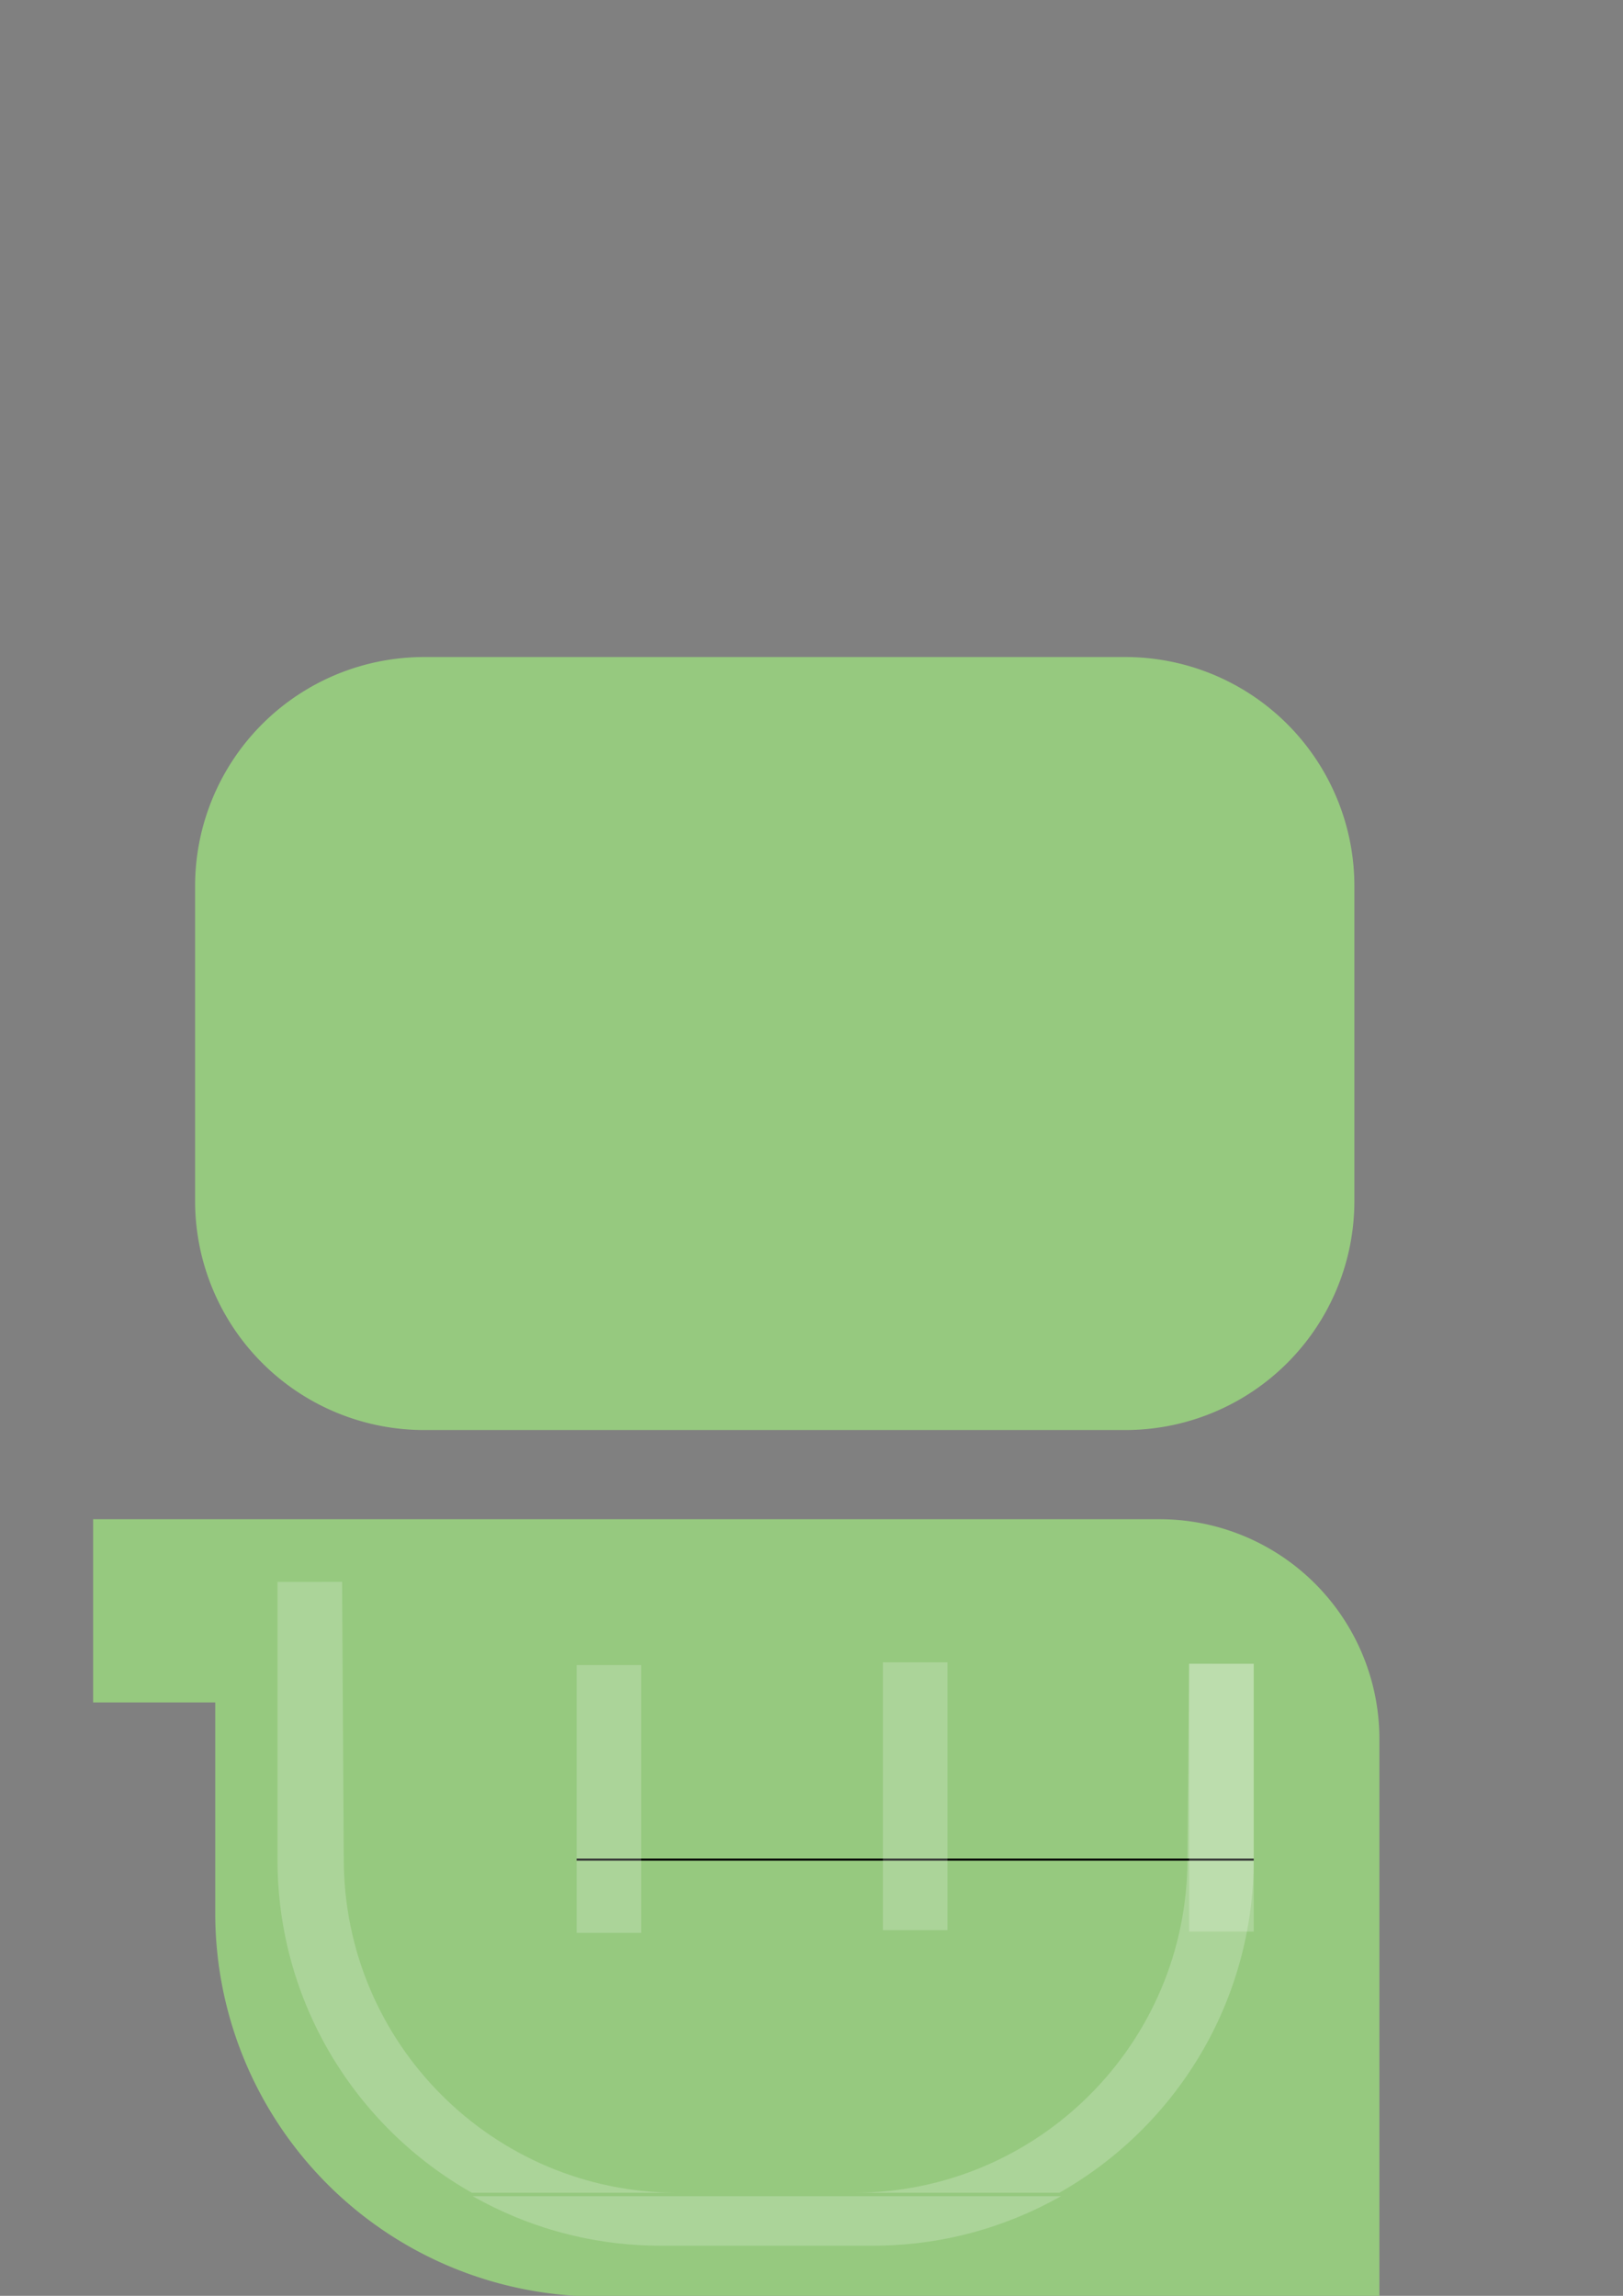 <?xml version="1.0" encoding="UTF-8" standalone="no"?>
<!-- Created with Inkscape (http://www.inkscape.org/) -->

<svg
   width="210mm"
   height="297mm"
   viewBox="0 0 210 297"
   version="1.1"
   id="svg5"
   inkscape:version="1.1 (c68e22c387, 2021-05-23)"
   sodipodi:docname="linuxmint.svg"
   xmlns:inkscape="http://www.inkscape.org/namespaces/inkscape"
   xmlns:sodipodi="http://sodipodi.sourceforge.net/DTD/sodipodi-0.dtd"
   xmlns="http://www.w3.org/2000/svg"
   xmlns:svg="http://www.w3.org/2000/svg">
  <rect x="0" y="0" width="210" height="297" fill="#808080" stroke="none"/>
  <sodipodi:namedview
     id="namedview7"
     pagecolor="#505050"
     bordercolor="#eeeeee"
     borderopacity="1"
     inkscape:pageshadow="0"
     inkscape:pageopacity="0"
     inkscape:pagecheckerboard="0"
     inkscape:document-units="mm"
     showgrid="false"
     inkscape:zoom="1.8973437"
     inkscape:cx="435.59666"
     inkscape:cy="897.7622"
     inkscape:window-width="1920"
     inkscape:window-height="1017"
     inkscape:window-x="-8"
     inkscape:window-y="-8"
     inkscape:window-maximized="1"
     inkscape:current-layer="layer1"
     inkscape:snap-bbox="true"
     inkscape:bbox-paths="true"
     inkscape:snap-bbox-edge-midpoints="true"
     inkscape:snap-bbox-midpoints="true"
     inkscape:bbox-nodes="true"
     inkscape:object-paths="true"
     inkscape:snap-intersection-paths="true"
     inkscape:snap-midpoints="true"
     inkscape:snap-smooth-nodes="true"
     inkscape:snap-object-midpoints="true"
     inkscape:snap-text-baseline="true"
     inkscape:snap-center="true"
     inkscape:snap-global="true"
     inkscape:snap-others="true"
     inkscape:object-nodes="true"
     inkscape:rotation="-1" />
  <defs
     id="defs2">
    <inkscape:path-effect
       effect="fillet_chamfer"
       id="path-effect1384"
       is_visible="true"
       lpeversion="1"
       satellites_param="F,0,0,1,0,0,0,1 @ F,0,0,1,0,28.398,0,1 @ F,0,0,1,0,0,0,1 @ F,0,0,1,0,49.5,0,1"
       unit="px"
       method="auto"
       mode="F"
       radius="0"
       chamfer_steps="1"
       flexible="false"
       use_knot_distance="true"
       apply_no_radius="true"
       apply_with_radius="true"
       only_selected="false"
       hide_knots="false" />
    <inkscape:path-effect
       effect="fillet_chamfer"
       id="path-effect1243"
       is_visible="true"
       lpeversion="1"
       satellites_param="F,0,0,1,0,29.633,0,1 @ F,0,0,1,0,29.633,0,1 @ F,0,0,1,0,29.633,0,1 @ F,0,0,1,0,29.633,0,1"
       unit="px"
       method="auto"
       mode="F"
       radius="112"
       chamfer_steps="1"
       flexible="false"
       use_knot_distance="true"
       apply_no_radius="true"
       apply_with_radius="true"
       only_selected="false"
       hide_knots="false" />
  </defs>
  <g
     inkscape:label="Layer 1"
     inkscape:groupmode="layer"
     id="layer1">
    <path
       id="rect890"
       style="fill:#96c97f;stroke-width:0.321;stroke-linecap:round;stroke-opacity:0.855"
       d="M 54.876,84.998 H 145.61 a 29.633,29.633 45 0 1 29.633,29.633 v 40.733 A 29.633,29.633 135 0 1 145.61,184.998 H 54.876 A 29.633,29.633 45 0 1 25.243,155.365 V 114.631 A 29.633,29.633 135 0 1 54.876,84.998 Z"
       inkscape:path-effect="#path-effect1243"
       inkscape:original-d="M 25.243029,84.998009 H 175.24303 V 184.99801 H 25.243029 Z" />
    <path
       id="rect1283"
       style="fill:#96c97f;fill-opacity:1;stroke-width:1.506;stroke-linecap:round;stroke-opacity:0.855"
       d="m 45.467,741.639 v 89.443 H 105.096 V 933.994 A 187.087,187.087 0 0 0 292.184,1121.082 H 673.516 V 848.971 A 107.333,107.333 0 0 0 566.184,741.639 H 105.096 Z"
       transform="scale(0.265)" />
    <path
       id="path3173"
       style="opacity:0.2;fill:#ffffff;fill-opacity:1;stroke-width:1.506;stroke-linecap:round;stroke-opacity:0.855"
       d="m 230.805,1072.139 c 27.16,15.362 58.516,24.172 91.947,24.172 h 103.23 c 33.454,3e-4 64.852,-8.79 92.025,-24.172 H 417.406 331.328 Z"
       transform="scale(0.265)" />
    <path
       style="opacity:0.2;fill:#ffffff;fill-opacity:1;stroke-width:0.398;stroke-linecap:round;stroke-opacity:0.855"
       d="m 137.067,312.004 c -7.19,4.07 -15.497,6.396 -24.348,6.395 h 62.996 v -6.395 z"
       id="path3870" />
    <path
       style="opacity:0.2;fill:#ffffff;fill-opacity:1;stroke-width:0.398;stroke-linecap:round;stroke-opacity:0.855"
       d="m 153.861,215.229 -0.219,25.247 c 2.1e-4,23.855 -19.338,43.194 -43.194,43.194 h 26.617 c 15.016,-8.5 25.152,-24.618 25.152,-43.105 V 215.241 Z"
       id="path3868"
       sodipodi:nodetypes="ccccccc" />
    <path
       style="opacity:0.2;fill:#ffffff;fill-opacity:1;stroke-width:0.398;stroke-linecap:round;stroke-opacity:0.855"
       d="M 61.057,313.016 H 22.409 v 6.395 h 62.996 c -8.851,8e-5 -17.159,-2.326 -24.348,-6.395 z"
       id="path3866" />
    <path
       style="opacity:0.2;fill:#ffffff;fill-opacity:1;stroke-width:0.398;stroke-linecap:round;stroke-opacity:0.855"
       d="m 44.262,204.637 -8.357,0.003 v 35.925 c -1.22e-4,18.487 10.136,34.605 25.152,43.105 h 26.617 c -23.855,8e-5 -43.194,-19.339 -43.194,-43.194 z"
       id="path3173-8"
       sodipodi:nodetypes="ccccccc" />
    <path
       style="opacity:0.2;fill:#ffffff;fill-opacity:1;stroke-width:0.398;stroke-linecap:round;stroke-opacity:0.855"
       d="m 279.611,189.671 v 23.665 h 10.586 v -17.27 h 13.767 106.453 a 24.78,24.78 0 0 1 24.78,24.78 v 62.824 h 10.585 V 218.069 A 28.398,28.398 0 0 0 417.384,189.671 H 295.388 Z"
       id="rect1283-6" />
    <path
       id="rect1283-8"
       style="fill:#96c97f;fill-opacity:1;stroke-width:0.398;stroke-linecap:round;stroke-opacity:0.855"
       d="m -9.038,366.408 v 23.665 H 6.739 v 27.229 A 49.5,49.5 0 0 0 56.239,466.802 H 157.133 V 394.806 A 28.398,28.398 0 0 0 128.735,366.408 H 6.739 Z" />
    <path
       id="rect1283-6-2"
       style="opacity:0.2;fill:#ffffff;fill-opacity:1;stroke-width:0.398;stroke-linecap:round;stroke-opacity:0.855"
       d="m -0.95,359.854 v 23.665 h 15.777 v 27.229 a 49.5,49.5 0 0 0 49.5,49.5 H 165.221 V 388.252 A 28.398,28.398 0 0 0 136.823,359.854 H 14.827 Z" />
    <path
       id="rect1283-6-3-5"
       style="opacity:0.2;fill:#ffffff;fill-opacity:1;stroke-width:0.348;stroke-linecap:round;stroke-opacity:0.855"
       d="m 9.636,366.249 v 20.65 h 13.767 v 23.76 a 43.193,43.193 0 0 0 43.194,43.194 H 154.636 V 391.029 A 24.78,24.78 0 0 0 129.856,366.249 H 23.402 Z" />
    <path
       id="rect1283-3"
       style="fill:#96c97f;fill-opacity:1;stroke-width:0.398;stroke-linecap:round;stroke-opacity:0.855"
       d="m -226.261,361.58 v 23.665 h 15.777 v 27.229 a 49.5,49.5 0 0 0 49.5,49.5 H -60.09 V 389.978 A 28.398,28.398 0 0 0 -88.488,361.58 h -121.996 z" />
    <path
       style="fill:none;stroke:#000000;stroke-width:0.265px;stroke-linecap:butt;stroke-linejoin:miter;stroke-opacity:1"
       d="M 162.219,240.565 H 74.611"
       id="path4602" />
    <rect
       style="opacity:0.2;fill:#ffffff;fill-opacity:1;stroke-width:7.052;stroke-linecap:round;stroke-miterlimit:4;stroke-dasharray:none;stroke-opacity:0.855"
       id="rect4626"
       width="8.359"
       height="34.644"
       x="153.86"
       y="215.235" />
    <rect
       style="opacity:0.2;fill:#ffffff;fill-opacity:1;stroke-width:7.052;stroke-linecap:round;stroke-miterlimit:4;stroke-dasharray:none;stroke-opacity:0.855"
       id="rect4626-1"
       width="8.359"
       height="34.644"
       x="74.612"
       y="215.405" />
    <rect
       style="opacity:0.2;fill:#ffffff;fill-opacity:1;stroke-width:7.052;stroke-linecap:round;stroke-miterlimit:4;stroke-dasharray:none;stroke-opacity:0.855"
       id="rect4626-3"
       width="8.359"
       height="34.644"
       x="114.236"
       y="215.049" />
  </g>
</svg>
